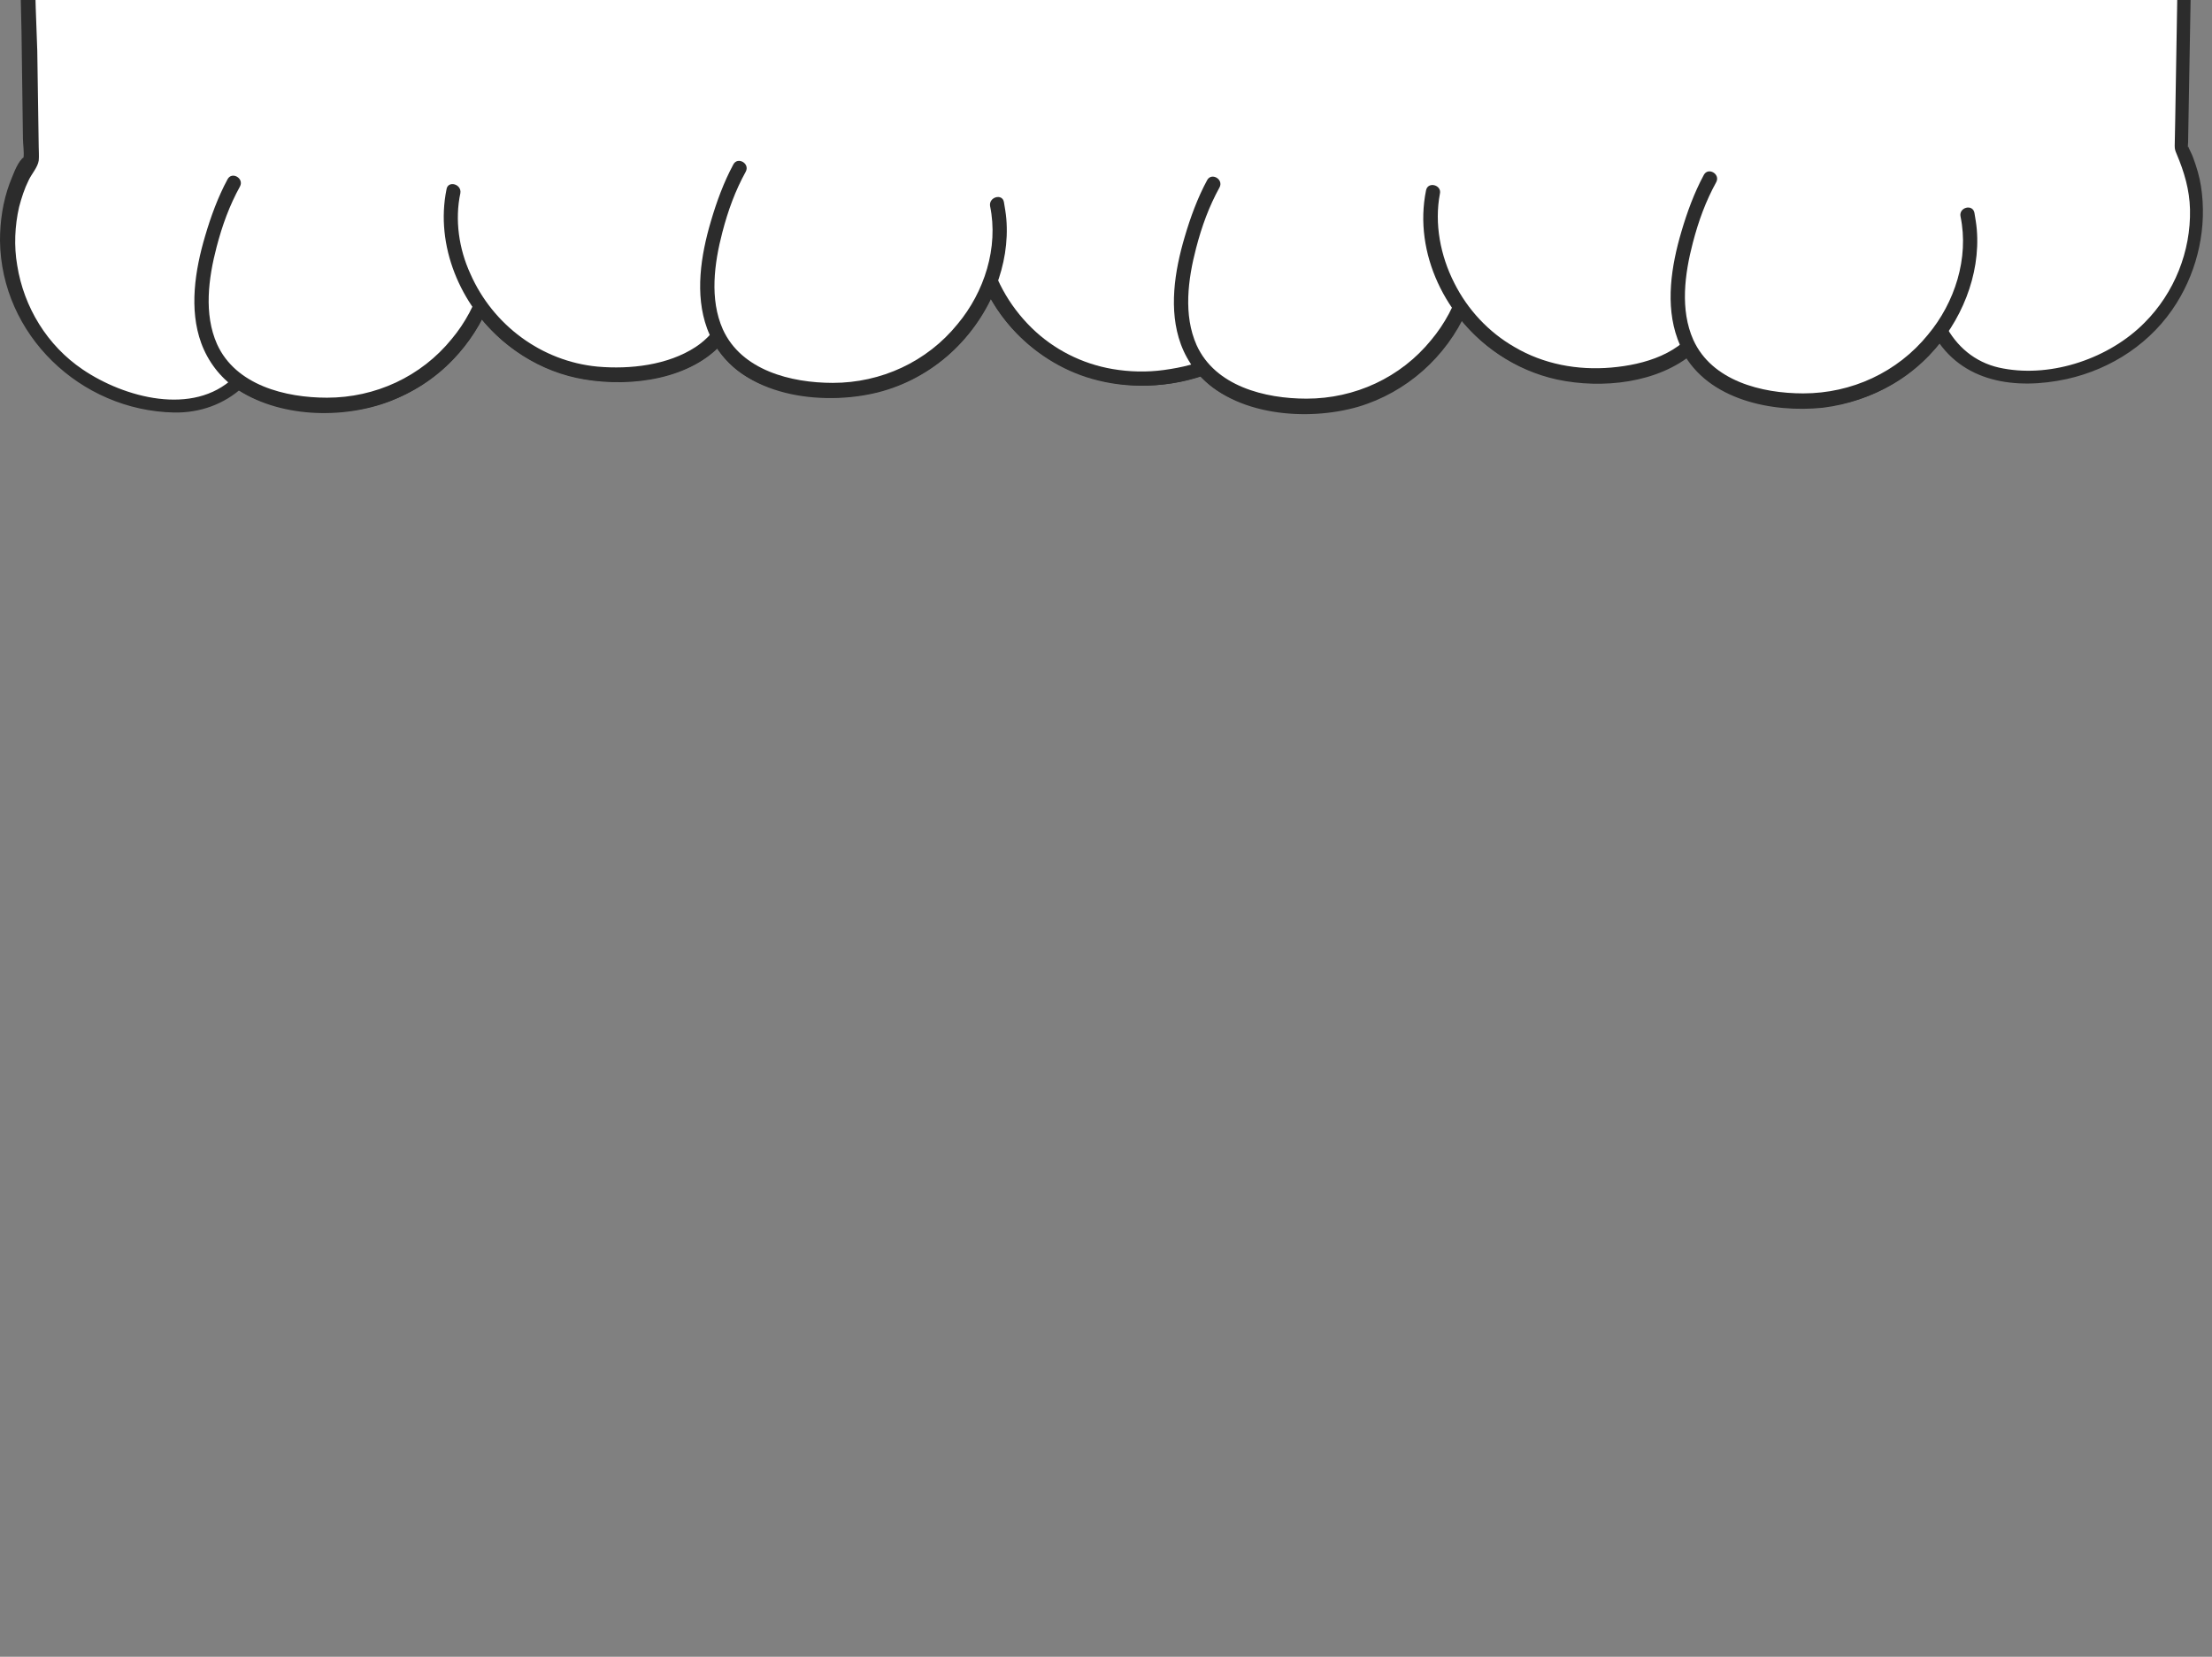 <?xml version="1.0" encoding="utf-8"?>
<!-- Generator: Adobe Illustrator 23.1.1, SVG Export Plug-In . SVG Version: 6.00 Build 0)  -->
<svg version="1.1" id="Layer_1" xmlns="http://www.w3.org/2000/svg" xmlns:xlink="http://www.w3.org/1999/xlink" x="0px" y="0px"
	 viewBox="0 0 462.7 346.6" style="enable-background:new 0 0 462.7 346.6;" xml:space="preserve">
<rect x="0" y="0" width="462.7" height="346.6" fill="#808080" stroke="none"/>
<style type="text/css">
	.st0{fill:#FFFFFF;}
	.st1{fill:#2C2C2C;}
</style>
<g>
	<path class="st0" d="M461.2-258.5L1.5-255.2L6.4,33.3C-4.8,49.6,2.9,79.8,32.5,84.4c7.9,1.2,13.5-0.9,17.3-4.7
		c2.2,1.6,5,2.9,8.4,3.7c20.7,5.1,36.2-5.8,42.2-19.5c7.4,10.4,21,17.4,38.2,13.1c5.4-1.3,9.2-3.7,11.6-6.7c2.3,4.5,6.5,8.2,13.9,10
		c21.6,5.3,37.5-6.7,43-21.3c6.1,13.3,21.3,23.8,41.4,18.8c1.1-0.3,2-0.6,3-0.9c2.5,3,6.3,5.4,11.7,6.7c20.7,5.1,36.2-5.8,42.2-19.5
		c7.4,10.4,21,17.4,38.2,13.1c4.1-1,7.3-2.7,9.6-4.7c2.3,4.5,6.5,8.2,13.8,10c17.5,4.3,31.2-2.8,38.8-13.3c3.2,5.8,8.9,9.9,18.6,9.5
		c30-1.2,41-30.4,31.7-47.9L461.2-258.5z"/>
	<g>
		<path class="st1" d="M461.2-260c-4.1,0-8.2,0.1-12.4,0.1c-11.1,0.1-22.2,0.2-33.3,0.2c-16.5,0.1-33.1,0.2-49.6,0.4
			c-20,0.1-40.1,0.3-60.1,0.4c-22.1,0.2-44.2,0.3-66.3,0.5c-22.2,0.2-44.3,0.3-66.5,0.5c-20.8,0.2-41.6,0.3-62.4,0.5
			c-17.5,0.1-34.9,0.3-52.4,0.4c-12.6,0.1-25.3,0.2-37.9,0.3c-5.9,0-11.9,0-17.9,0.1c-0.3,0-0.5,0-0.8,0c-0.8,0-1.5,0.7-1.5,1.5
			c0.1,3.6,0.1,7.2,0.2,10.8c0.2,9.5,0.3,19,0.5,28.6c0.2,13.7,0.5,27.5,0.7,41.2c0.3,16.1,0.5,32.2,0.8,48.3
			C2.5-109.7,2.8-93.2,3-76.6c0.3,15.4,0.5,30.8,0.8,46.2C4-18,4.2-5.7,4.5,6.7C4.6,14.1,4.7,21.6,4.8,29c0,1.2,0.3,2.9,0.1,4.1
			c-0.1,0.4,0.3-0.5-0.3,0.1c-1.2,1.3-1.9,3.5-2.6,5.2C0.6,42.2,0,46.3,0,50.3C0.2,70,16.8,85.9,36.4,86.3
			c5.4,0.1,10.5-1.7,14.5-5.4c-0.6,0.1-1.2,0.2-1.8,0.2c9,6.3,22.6,6.7,32.6,2.8c8.9-3.5,16.2-10.4,20.1-19.1c-0.9,0-1.7,0-2.6,0
			c5.6,7.7,13.8,13.1,23.2,14.6c9.7,1.6,22.2,0,29-7.9c-0.8-0.1-1.6-0.2-2.4-0.3c6.2,11.8,22.9,13.8,34.6,10.9
			c11.5-2.9,20.8-11.5,25-22.6c-0.9,0.1-1.8,0.2-2.7,0.4c8.1,17.4,28.2,24.8,46.1,18.6c-0.5-0.1-1-0.3-1.5-0.4
			c7.7,8.9,22.9,10.1,33.6,7c10.1-3,18.4-10.4,22.7-20c-0.9,0-1.7,0-2.6,0c5.2,7.2,12.8,12.4,21.5,14.3c9.4,2,21.1,0.8,28.6-5.6
			c-0.8-0.1-1.6-0.2-2.4-0.3c5.4,10.2,18.8,12.9,29.4,11.8C391.8,84,401,78.5,407.1,70c-0.9,0-1.7,0-2.6,0
			c5.8,10.1,17.2,11.6,27.8,9.3c9.5-2.1,17.9-7.7,23-15.9c4.5-7.2,6.4-16,5.1-24.4c-0.3-2-0.9-4-1.6-5.9c-0.3-0.9-0.8-1.7-1.1-2.5
			c0,0,0,0.5,0,0.3c-0.1-0.3,0-0.8,0-1.1c0.1-5.7,0.2-11.5,0.3-17.2c0.2-11.2,0.4-22.4,0.6-33.7c0.3-14.9,0.5-29.7,0.8-44.6
			c0.3-16.6,0.6-33.3,0.9-49.9c0.3-16.6,0.6-33.1,0.9-49.7c0.2-14.6,0.5-29.2,0.7-43.8c0.2-10.9,0.4-21.8,0.6-32.7
			c0.1-5.3,0.3-10.6,0.3-15.9c0-0.2,0-0.5,0-0.7c0-1.9-3-1.9-3,0c-0.1,3.5-0.1,7-0.2,10.6c-0.2,9.4-0.3,18.8-0.5,28.2
			c-0.2,13.5-0.5,26.9-0.7,40.4c-0.3,15.9-0.5,31.8-0.8,47.7c-0.3,16.5-0.6,33-0.8,49.6c-0.3,15.3-0.5,30.7-0.8,46
			c-0.2,12.5-0.4,25.1-0.6,37.6c-0.1,7.9-0.3,15.8-0.4,23.8c0,1.7-0.1,3.4-0.1,5c0,0.7,0.1,1,0.4,1.7c1.6,3.8,2.7,7.5,2.8,11.6
			c0.2,8.8-3.3,17.5-9.5,23.7c-7.3,7.4-19.2,11.5-29.5,9.6c-5.2-0.9-9.2-3.9-11.8-8.4c-0.6-1.1-2-0.9-2.6,0
			c-5.5,7.6-13.9,12.6-23.2,13.7c-9.5,1.1-21.9-1-26.8-10.3c-0.5-0.9-1.7-0.9-2.4-0.3c-6.8,5.7-17.9,6.6-26.3,4.7
			c-7.7-1.8-14.5-6.4-19.1-12.8c-0.6-0.8-2.1-1.1-2.6,0c-3.9,8.7-11.2,15.6-20.3,18.5c-9.9,3.1-24.1,2.3-31.3-6
			c-0.3-0.4-1-0.5-1.5-0.4c-8.7,3-18.6,3-27-1.1c-7-3.4-12.4-9.1-15.7-16.1c-0.6-1.3-2.3-0.7-2.7,0.4c-3.8,9.8-12.1,17.5-22.3,20.3
			c-10.5,2.8-26.2,1.3-31.8-9.4c-0.4-0.8-1.7-1-2.4-0.3c-6.1,7.2-17.8,8.7-26.7,7.1c-8.3-1.5-15.7-6.2-20.7-13.1
			c-0.6-0.8-2.1-1.1-2.6,0c-3.6,8-10.1,14.6-18.3,17.7c-9.4,3.6-21.9,3.3-30.3-2.5c-0.6-0.4-1.4-0.2-1.8,0.2
			c-8.5,8.1-22.9,4.2-31.6-1.7c-7.4-5-12.3-13-13.7-21.8c-0.7-4-0.5-8.3,0.4-12.2c0.5-1.9,1.1-3.8,2-5.6c0.6-1.3,1.9-2.7,2.1-4.1
			c0.1-0.9,0-2,0-2.9c-0.1-6.7-0.2-13.4-0.3-20.1C7.3-1.4,7.1-13,6.9-24.6C6.7-39.4,6.4-54.2,6.2-69c-0.3-16.3-0.6-32.6-0.8-48.8
			c-0.3-16-0.5-32.1-0.8-48.1C4.3-180,4-194.1,3.8-208.2c-0.2-10.4-0.4-20.8-0.5-31.1c-0.1-3.3-0.1-6.6-0.2-10
			c0-1.7,0.1-3.5-0.1-5.2c0-0.2,0-0.5,0-0.7c-0.5,0.5-1,1-1.5,1.5c4.1,0,8.2-0.1,12.4-0.1c11.1-0.1,22.2-0.2,33.3-0.2
			c16.5-0.1,33.1-0.2,49.6-0.4c20-0.1,40.1-0.3,60.1-0.4c22.1-0.2,44.2-0.3,66.3-0.5c22.2-0.2,44.3-0.3,66.5-0.5
			c20.8-0.2,41.6-0.3,62.4-0.5c17.5-0.1,34.9-0.3,52.4-0.4c12.6-0.1,25.3-0.2,37.9-0.3c5.9,0,11.9,0,17.9-0.1c0.3,0,0.5,0,0.8,0
			C463.1-257,463.1-260,461.2-260z"/>
	</g>
</g>
<g id="XMLID_27530_">
	<path class="st0" d="M102.7,45.8c4.1,19.6-14.9,45-44.5,37.7s-9.4-45.2-9.4-45.2"/>
	<g>
		<path class="st1" d="M101.3,46.2c1.8,8.7-1.2,18-6.8,24.7c-6.4,7.9-16,12.3-26.1,12.3c-8.7,0-19.1-2.6-23-11.2
			c-2.8-6.3-1.8-13.8-0.1-20.3c1.2-4.6,2.7-8.7,4.9-12.7c0.9-1.7-1.7-3.2-2.6-1.5c-2,3.7-3.5,7.8-4.7,11.9
			c-2.1,7.1-3.4,15.3-0.8,22.4c1.4,3.8,3.9,7.1,7.2,9.4c4.5,3.1,10.2,4.4,15.6,4.9c11.1,1,22.2-2.8,29.9-10.9
			c6.6-6.9,10.7-16.7,9.9-26.3c-0.1-1.2-0.3-2.3-0.5-3.5C103.8,43.5,100.9,44.3,101.3,46.2L101.3,46.2z"/>
	</g>
</g>
<g id="XMLID_27531_">
	<path class="st0" d="M204.7,51.6c3.1,16.5,20,32.2,43.8,26.3c17.9-4.4,17.3-20.2,14.2-31.7"/>
	<g>
		<path class="st1" d="M203.3,52c2.6,13.3,13.2,24.4,26.4,27.6c7.6,1.9,16.3,1.3,23.6-1.7c5.8-2.4,10.1-7,11.8-13.1
			c1.7-6.2,0.8-12.9-0.8-19c-0.5-1.9-3.4-1.1-2.9,0.8c1.3,4.9,2.2,10.1,1.3,15.2c-0.9,5.4-3.8,9.9-8.6,12.5c-3.3,1.8-7,2.6-10.6,3.1
			c-3.6,0.5-7.3,0.4-10.8-0.2c-6.4-1.1-12.3-4.1-16.9-8.6c-4.8-4.7-8.1-10.7-9.4-17.3C205.8,49.3,202.9,50.1,203.3,52L203.3,52z"/>
	</g>
</g>
<g id="XMLID_27838_">
	<path class="st0" d="M94.8,40c-4,19.4,14.7,44.3,43.8,37.1c11.6-2.9,15.4-10.5,15.8-18.7"/>
	<g>
		<path class="st1" d="M93.4,39.6c-2.4,11.8,2.9,24.2,11.9,31.8c5,4.2,11.1,7,17.6,8c7.5,1.1,16,0.3,22.7-3.3
			c6.7-3.6,10-10.3,10.4-17.7c0.1-1.9-2.9-1.9-3,0c-0.3,5.7-2.6,11-7.5,14.2c-5.8,3.8-13.7,4.7-20.5,4.1
			c-11.7-1.1-21.9-8.7-26.6-19.4C96,52.1,95.1,46,96.3,40.4C96.6,38.5,93.7,37.7,93.4,39.6L93.4,39.6z"/>
	</g>
</g>
<g id="XMLID_27837_">
	<path class="st0" d="M208.6,42.7c4.1,19.6-14.9,45-44.5,37.7c-29.5-7.3-9.4-45.2-9.4-45.2"/>
	<g>
		<path class="st1" d="M207.1,43.1c1.8,8.7-1.2,18-6.8,24.7c-6.4,7.9-16,12.3-26.1,12.3c-8.7,0-19.1-2.6-23-11.2
			c-2.8-6.3-1.8-13.8-0.1-20.3c1.2-4.6,2.7-8.7,4.9-12.7c0.9-1.7-1.7-3.2-2.6-1.5c-2,3.7-3.5,7.8-4.7,11.9
			c-2.1,7.1-3.4,15.3-0.8,22.4c1.4,3.8,3.9,7.1,7.2,9.4c4.5,3.1,10.2,4.4,15.6,4.9c11.1,1,22.2-2.8,29.9-10.9
			c6.6-6.9,10.7-16.7,9.9-26.3c-0.1-1.2-0.3-2.3-0.5-3.5C209.7,40.4,206.8,41.2,207.1,43.1L207.1,43.1z"/>
	</g>
</g>
<g id="XMLID_28424_">
	<path class="st0" d="M307.7,46c4.1,19.6-14.9,45-44.5,37.7c-29.5-7.3-9.4-45.2-9.4-45.2"/>
	<g>
		<path class="st1" d="M306.2,46.4c1.8,8.7-1.2,18-6.8,24.7c-6.4,7.9-16,12.3-26.1,12.3c-8.7,0-19.1-2.6-23-11.2
			c-2.8-6.3-1.8-13.8-0.1-20.3c1.2-4.6,2.7-8.7,4.9-12.7c0.9-1.7-1.7-3.2-2.6-1.5c-2,3.7-3.5,7.8-4.7,11.9
			c-2.1,7.1-3.4,15.3-0.8,22.4c1.4,3.8,3.9,7.1,7.2,9.4c4.5,3.1,10.2,4.4,15.6,4.9c11.1,1,22.2-2.8,29.9-10.9
			c6.6-6.9,10.7-16.7,9.9-26.3c-0.1-1.2-0.3-2.3-0.5-3.5C308.7,43.8,305.8,44.6,306.2,46.4L306.2,46.4z"/>
	</g>
</g>
<g id="XMLID_28420_">
	<path class="st0" d="M299.8,40.2c-4,19.4,14.7,44.3,43.8,37.1c15.7-3.9,17.2-16.5,15.2-27.3"/>
	<g>
		<path class="st1" d="M298.3,39.8c-2.7,13.2,4.2,27,15.2,34.3c6.3,4.2,13.8,6.2,21.3,5.9c7.9-0.3,16.8-2.5,21.9-9
			c4.7-6.1,4.8-14.2,3.5-21.4c-0.3-1.9-3.2-1.1-2.9,0.8c1,5.7,1.1,12-1.8,17.1c-3.7,6.5-11.5,8.8-18.5,9.4c-7,0.6-14.1-0.7-20.2-4.3
			c-5.4-3.1-9.8-7.8-12.6-13.4c-2.9-5.7-4.2-12.4-3-18.7C301.6,38.7,298.7,37.9,298.3,39.8L298.3,39.8z"/>
	</g>
</g>
<g id="XMLID_27780_">
	<path class="st0" d="M411.6,44.9c4.1,19.6-14.9,45-44.5,37.7c-29.5-7.3-9.4-45.2-9.4-45.2"/>
	<g>
		<path class="st1" d="M410.1,45.3c1.8,8.7-1.2,18-6.8,24.7c-6.4,7.9-16,12.3-26.1,12.3c-8.7,0-19.1-2.6-23-11.2
			c-2.8-6.3-1.8-13.8-0.1-20.3c1.2-4.6,2.7-8.7,4.9-12.7c0.9-1.7-1.7-3.2-2.6-1.5c-2,3.7-3.5,7.8-4.7,11.9
			c-2.1,7.1-3.4,15.3-0.8,22.4c1.4,3.8,3.9,7.1,7.2,9.4c4.5,3.1,10.2,4.4,15.6,4.9c11.1,1,22.2-2.8,29.9-10.9
			c6.6-6.9,10.7-16.7,9.9-26.3c-0.1-1.2-0.3-2.3-0.5-3.5C412.6,42.6,409.7,43.4,410.1,45.3L410.1,45.3z"/>
	</g>
</g>
</svg>
